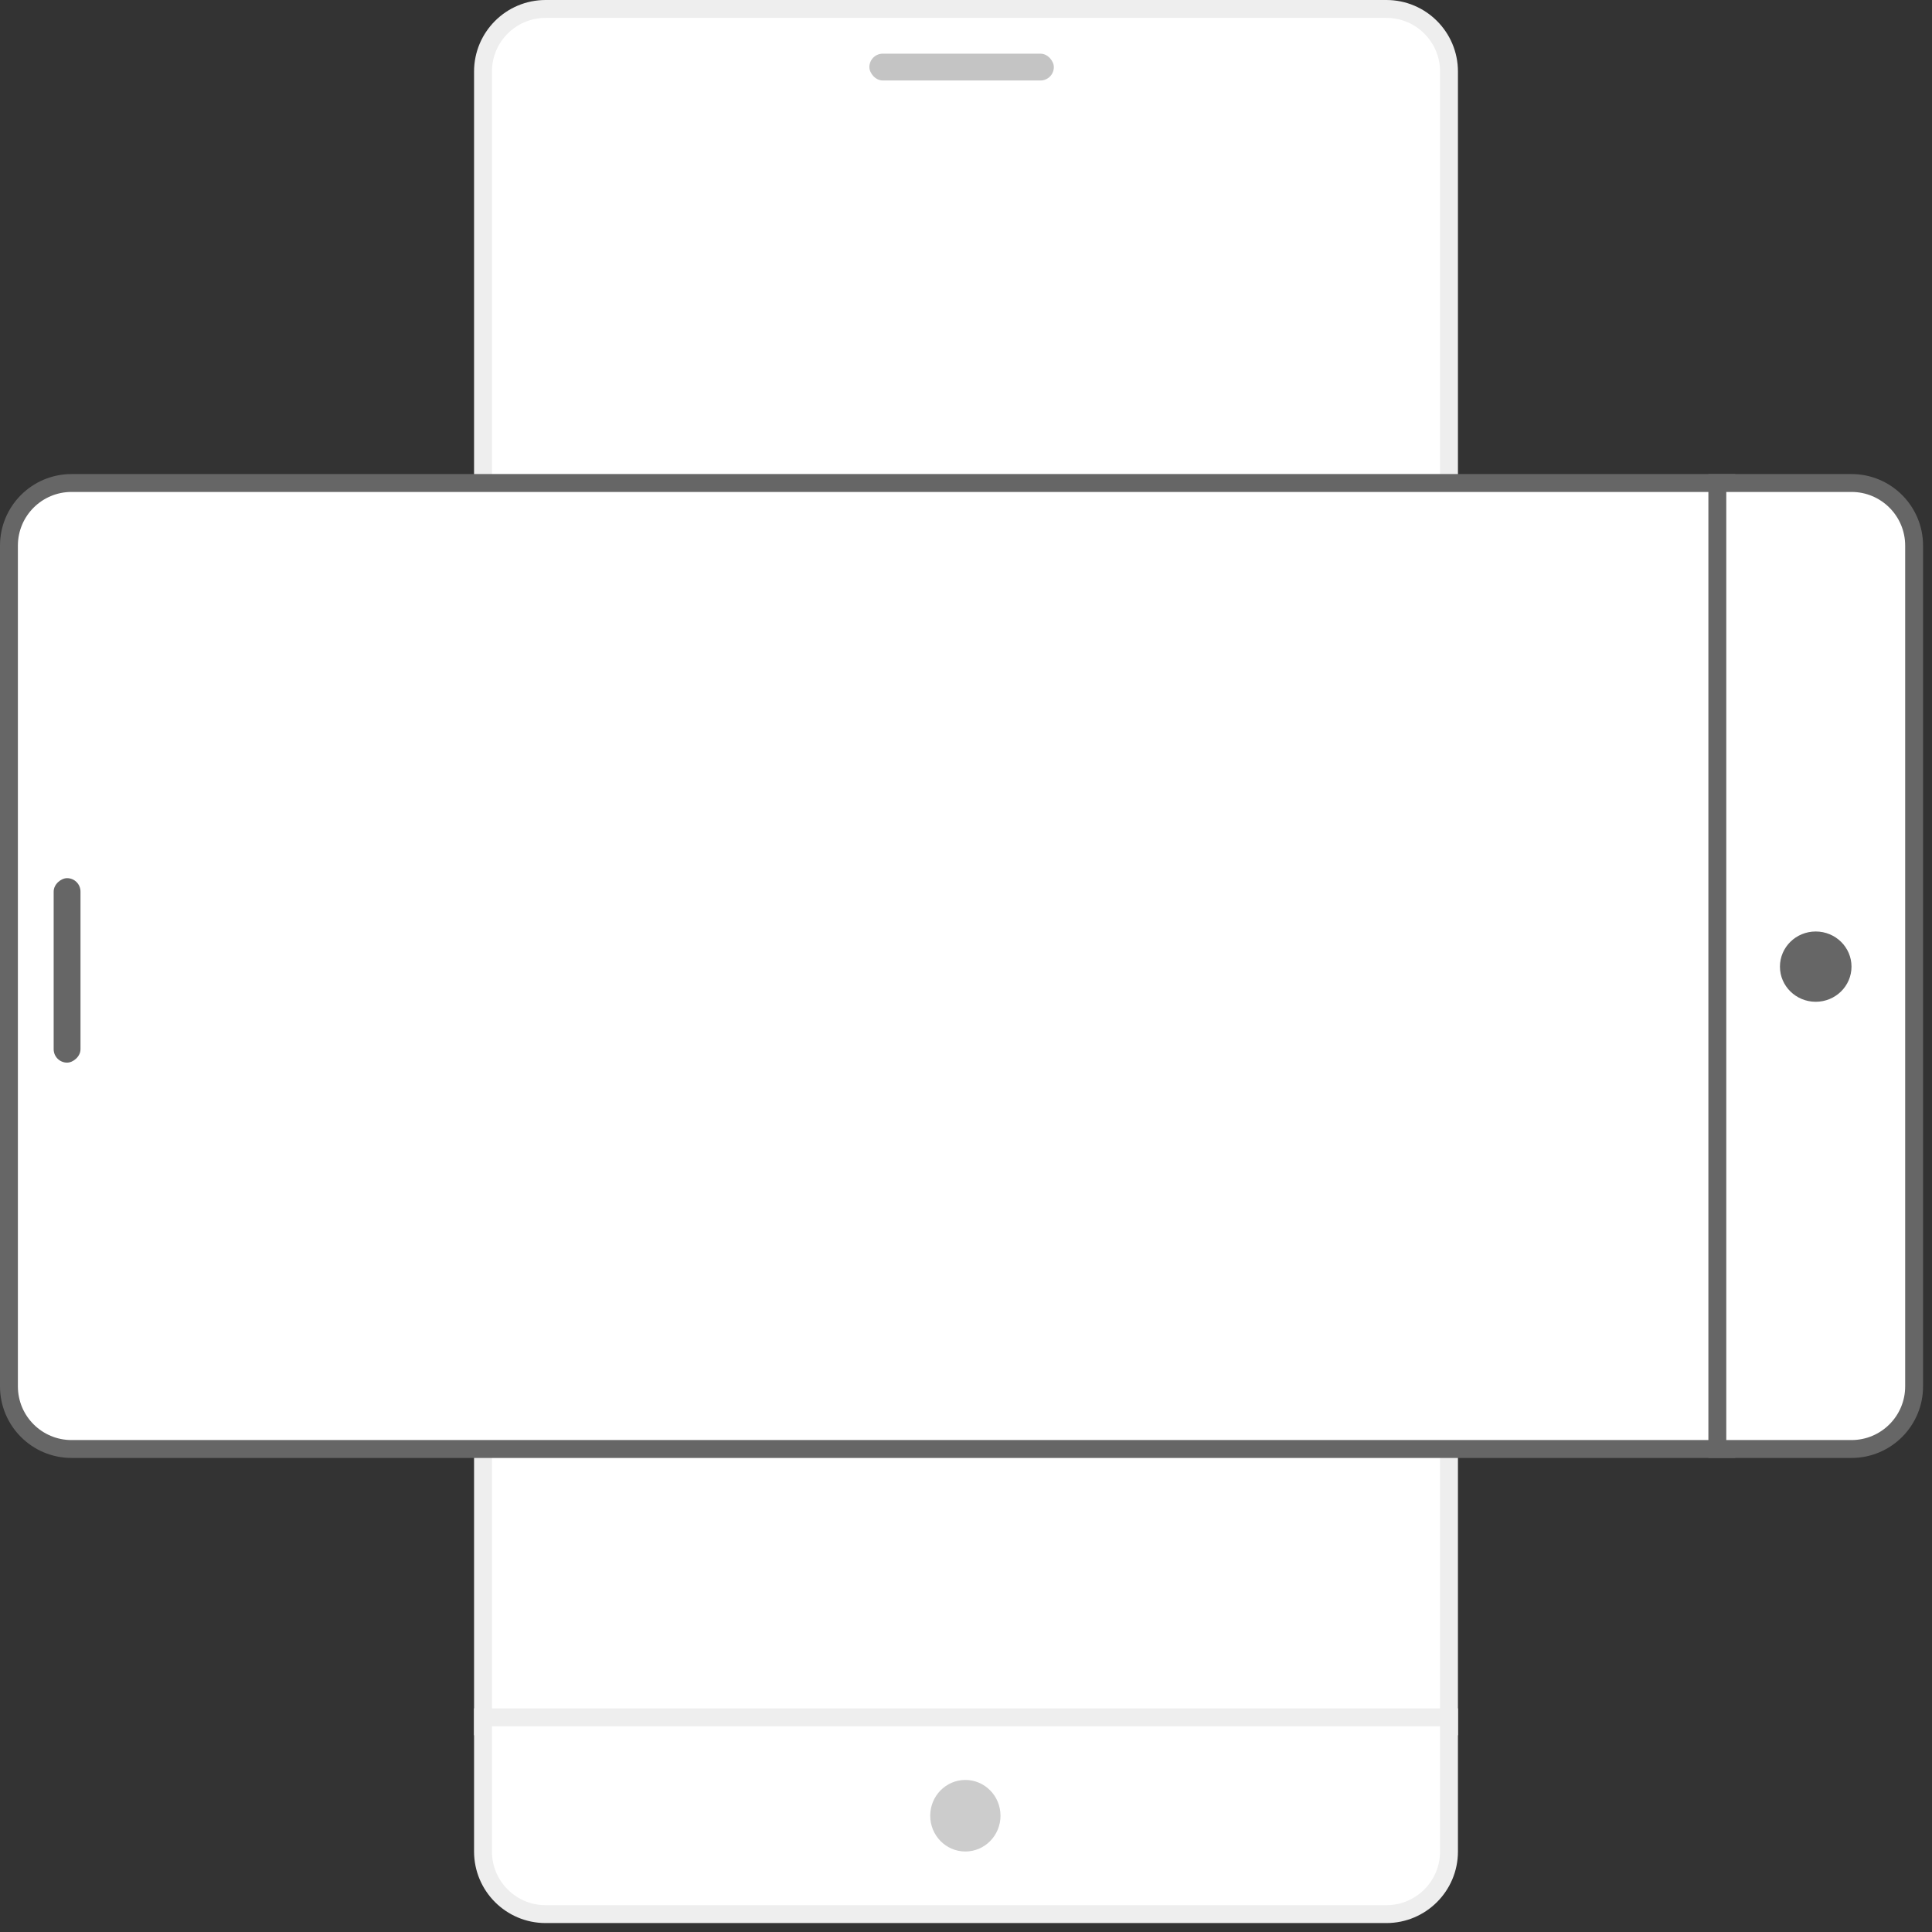 <svg width="216" height="216" viewBox="0 0 216 216" fill="none" xmlns="http://www.w3.org/2000/svg">
    <rect x="0" y="0" width="216" height="216" fill="#333333" stroke="none"/>
    <path d="M61 1H155C158.866 1 162 4.134 162 8V193H54V8C54 4.134 57.134 1 61 1Z" fill="white" stroke="#EEEEEE" stroke-width="2"/>
    <path d="M54 192H162V207C162 210.866 158.866 214 155 214H61C57.134 214 54 210.866 54 207V192Z" fill="white" stroke="#EEEEEE" stroke-width="2"/>
    <rect x="97.196" y="6" width="20.625" height="3" rx="1.5" fill="#C4C4C4"/>
    <path d="M111.357 203C111.357 204.942 109.814 206.5 107.929 206.5C106.043 206.5 104.5 204.942 104.5 203C104.5 201.058 106.043 199.5 107.929 199.5C109.814 199.5 111.357 201.058 111.357 203Z" fill="#CCCCCC" stroke="#CCCCCC"/>
    <path d="M1 155L1 61C1 57.134 4.134 54 8 54L193 54V162H8C4.134 162 1 158.866 1 155Z" fill="white" stroke="#666666" stroke-width="2"/>
    <path d="M192 162V54H207C210.866 54 214 57.134 214 61V155C214 158.866 210.866 162 207 162H192Z" fill="white" stroke="#666666" stroke-width="2"/>
    <rect x="6" y="118.804" width="20.625" height="3" rx="1.5" transform="rotate(-90 6 118.804)" fill="#666666"/>
    <ellipse cx="203" cy="108.071" rx="3.929" ry="4" transform="rotate(-90 203 108.071)" fill="#666666"/>
</svg>
